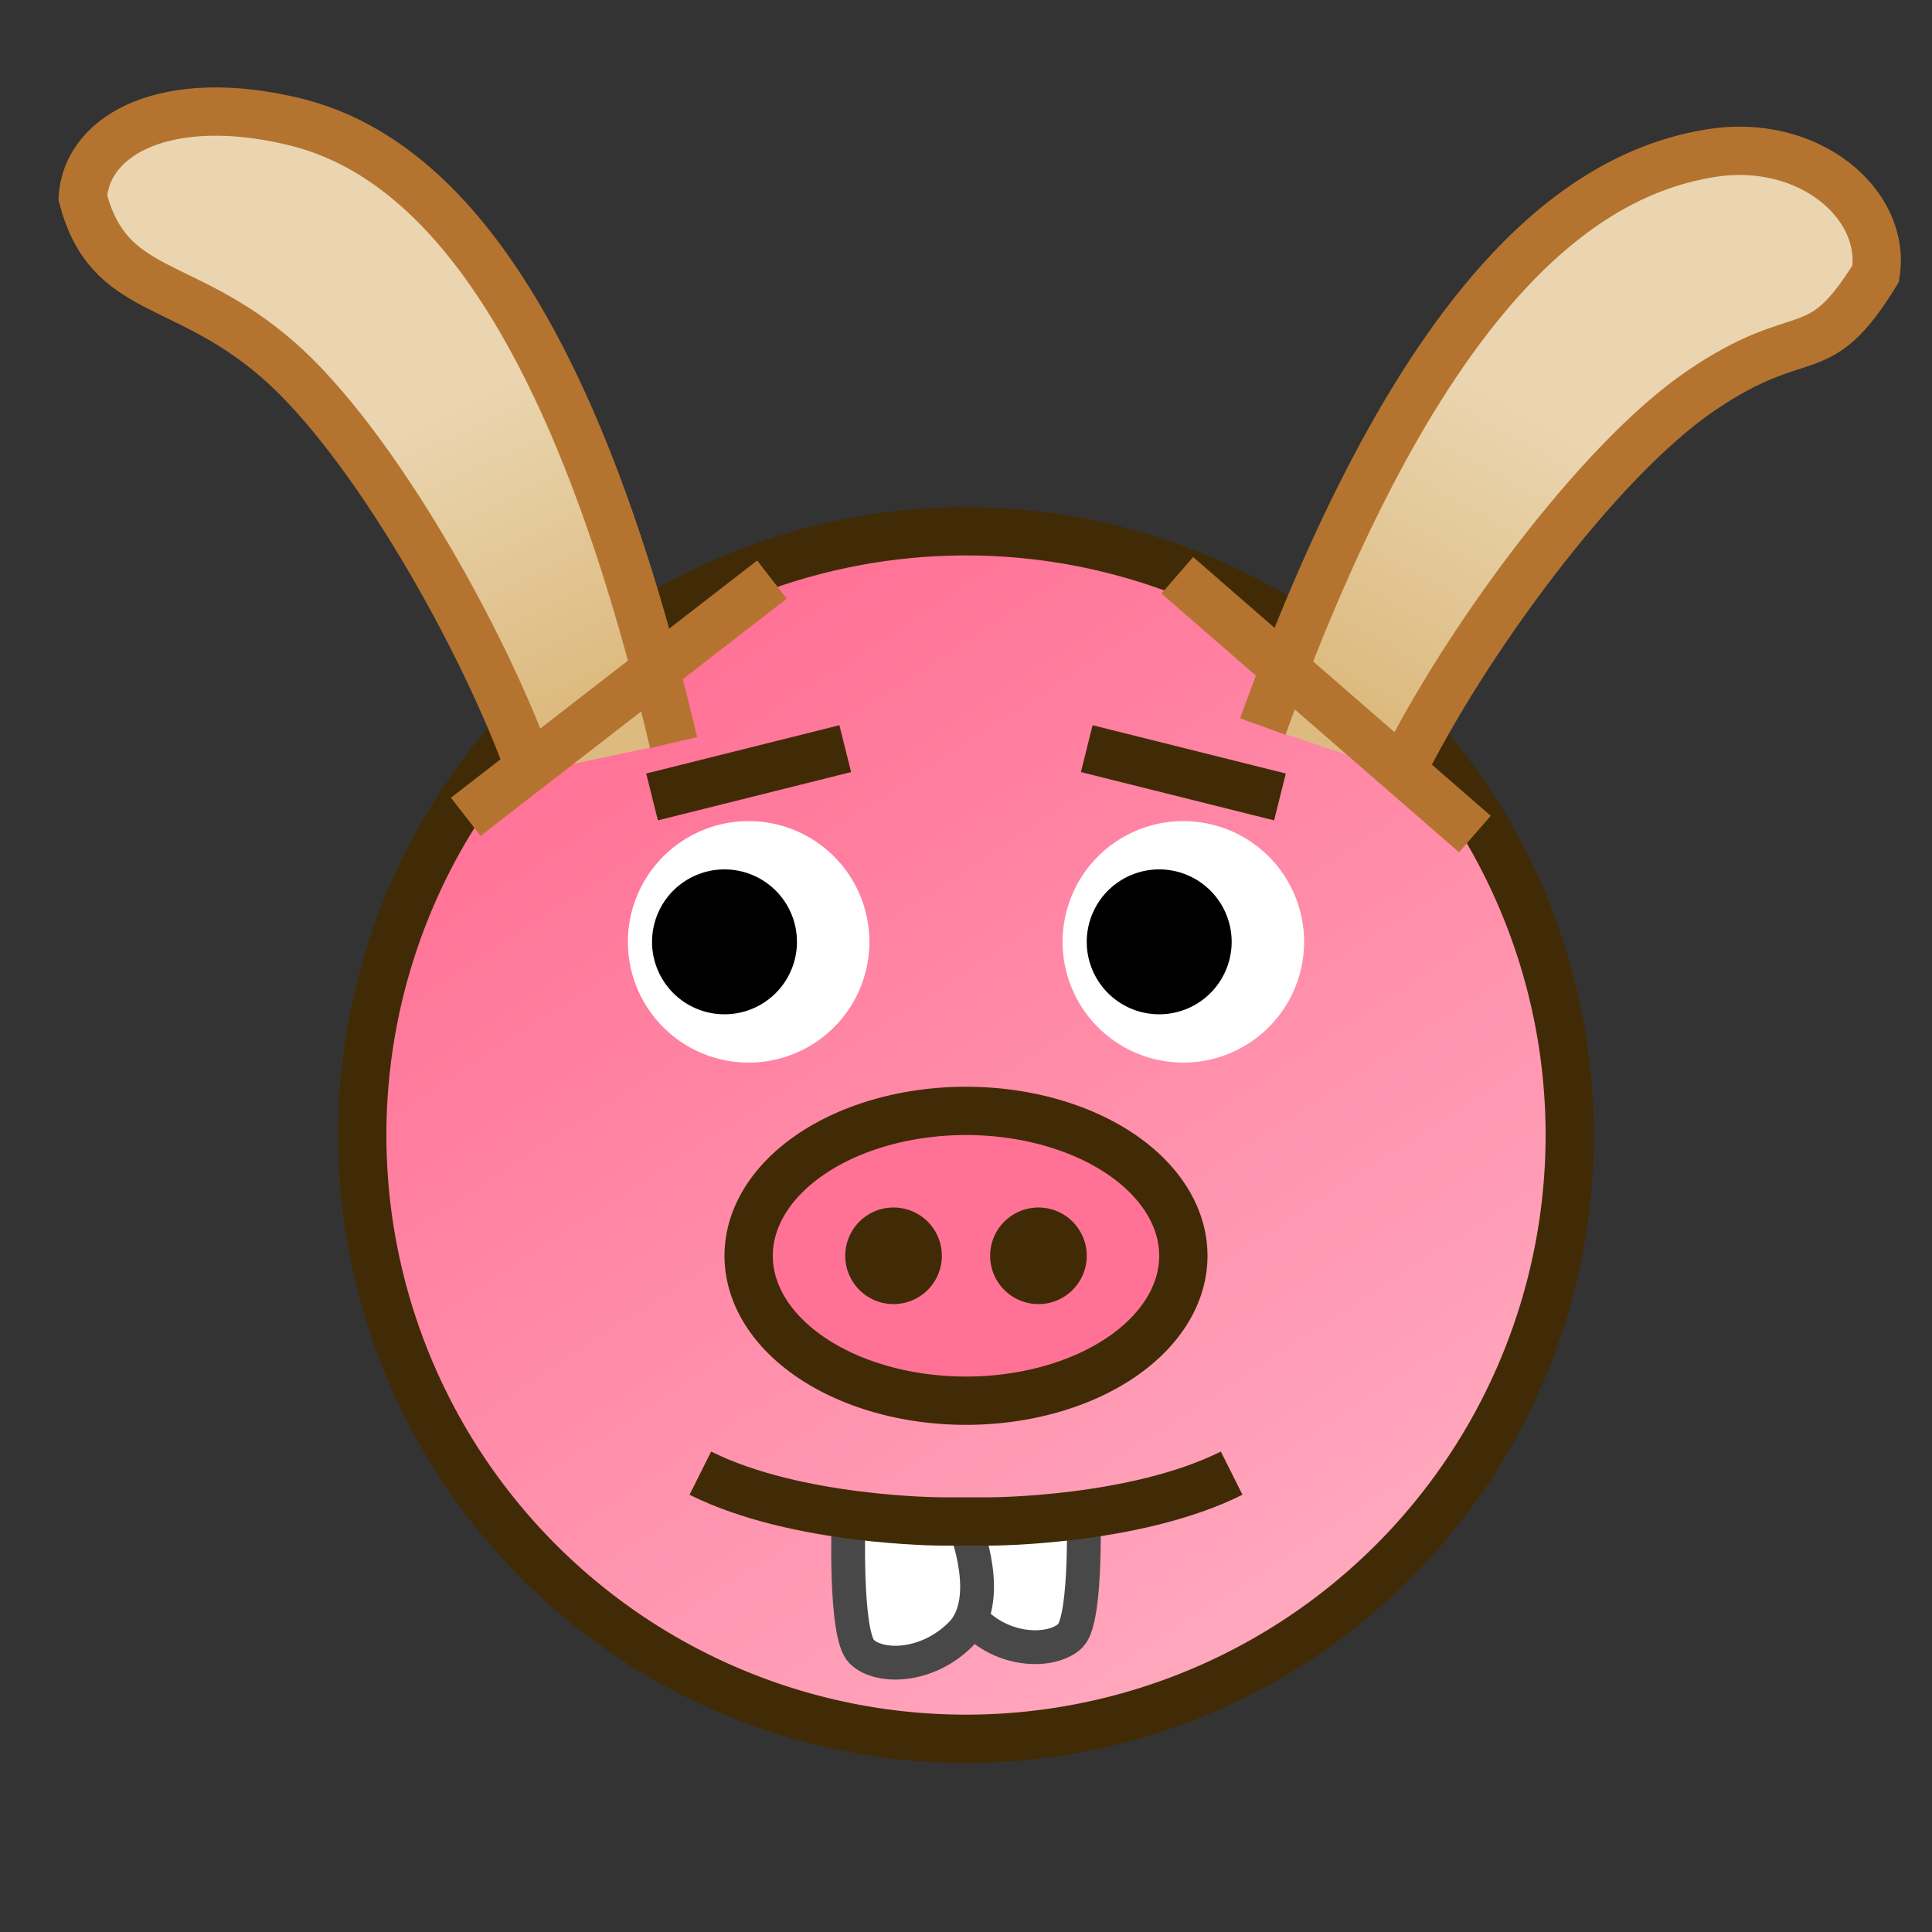 <?xml version="1.0" encoding="UTF-8" standalone="no"?>
<!-- Created with Inkscape (http://www.inkscape.org/) -->

<svg
   xmlns:dc="http://purl.org/dc/elements/1.1/"
   xmlns:cc="http://creativecommons.org/ns#"
   xmlns:rdf="http://www.w3.org/1999/02/22-rdf-syntax-ns#"
   xmlns:svg="http://www.w3.org/2000/svg"
   xmlns="http://www.w3.org/2000/svg"
   xmlns:xlink="http://www.w3.org/1999/xlink"
   xmlns:sodipodi="http://sodipodi.sourceforge.net/DTD/sodipodi-0.dtd"
   xmlns:inkscape="http://www.inkscape.org/namespaces/inkscape"
   width="40"
   height="40"
   id="svg2"
   version="1.1"
   inkscape:version="0.48.5 r10040"
   sodipodi:docname="pig-rabbit.svg">
  <rect width="100%" height="100%" fill="#333333" stroke="none"/>
  <defs
     id="defs4">
    <linearGradient
       id="linearGradient3764">
      <stop
         style="stop-color:#ff7296;stop-opacity:1;"
         offset="0"
         id="stop3766" />
      <stop
         style="stop-color:#ffa8be;stop-opacity:1;"
         offset="1"
         id="stop3768" />
    </linearGradient>
    <linearGradient
       inkscape:collect="always"
       xlink:href="#linearGradient3764"
       id="linearGradient3770"
       x1="9.5"
       y1="13"
       x2="22.5"
       y2="33"
       gradientUnits="userSpaceOnUse" />
    <linearGradient
       inkscape:collect="always"
       xlink:href="#linearGradient3949"
       id="linearGradient3955"
       x1="13.929"
       y1="1019.773"
       x2="16.786"
       y2="1025.666"
       gradientUnits="userSpaceOnUse"
       gradientTransform="translate(0.089,0.982)" />
    <linearGradient
       id="linearGradient3949">
      <stop
         style="stop-color:#ead5b0;stop-opacity:1;"
         offset="0"
         id="stop3951" />
      <stop
         style="stop-color:#ddbb80;stop-opacity:1;"
         offset="1"
         id="stop3953" />
    </linearGradient>
    <linearGradient
       y2="1025.666"
       x2="16.786"
       y1="1019.773"
       x1="13.929"
       gradientTransform="translate(-4.804,1.089)"
       gradientUnits="userSpaceOnUse"
       id="linearGradient3080"
       xlink:href="#linearGradient3949"
       inkscape:collect="always" />
    <linearGradient
       inkscape:collect="always"
       xlink:href="#linearGradient3949-9"
       id="linearGradient3963"
       x1="25.854"
       y1="1019.807"
       x2="22.51"
       y2="1025.789"
       gradientUnits="userSpaceOnUse"
       gradientTransform="translate(0.089,0.982)" />
    <linearGradient
       id="linearGradient3949-9">
      <stop
         style="stop-color:#ead5b0;stop-opacity:1;"
         offset="0"
         id="stop3951-4" />
      <stop
         style="stop-color:#ddbb80;stop-opacity:1;"
         offset="1"
         id="stop3953-8" />
    </linearGradient>
    <linearGradient
       y2="1025.789"
       x2="22.51"
       y1="1019.807"
       x1="25.854"
       gradientTransform="translate(6.04,1.214)"
       gradientUnits="userSpaceOnUse"
       id="linearGradient3097"
       xlink:href="#linearGradient3949-9"
       inkscape:collect="always" />
  </defs>
  <sodipodi:namedview
     id="base"
     pagecolor="#ffffff"
     bordercolor="#666666"
     borderopacity="1.0"
     inkscape:pageopacity="0.0"
     inkscape:pageshadow="2"
     inkscape:zoom="11.2"
     inkscape:cx="18.349931"
     inkscape:cy="20.839228"
     inkscape:document-units="px"
     inkscape:current-layer="layer1"
     showgrid="true"
     inkscape:window-width="963"
     inkscape:window-height="674"
     inkscape:window-x="153"
     inkscape:window-y="116"
     inkscape:window-maximized="0"
     inkscape:snap-to-guides="false"
     inkscape:snap-grids="false">
    <inkscape:grid
       type="xygrid"
       id="grid2985"
       empspacing="5"
       visible="true"
       enabled="true"
       snapvisiblegridlinesonly="true"
       dotted="false" />
  </sodipodi:namedview>
  <g
     inkscape:label="Layer 1"
     inkscape:groupmode="layer"
     id="layer1"
     transform="translate(0,-1012.362)">
    <path
       sodipodi:type="arc"
       style="fill:url(#linearGradient3770);fill-opacity:1;fill-rule:evenodd;stroke:#412b06;stroke-width:1px;stroke-linecap:butt;stroke-linejoin:miter;stroke-opacity:1"
       id="path2987"
       sodipodi:cx="17.5"
       sodipodi:cy="21.5"
       sodipodi:rx="12.5"
       sodipodi:ry="12.5"
       d="m 30,21.5 a 12.5,12.5 0 1 1 -25,0 12.5,12.5 0 1 1 25,0 z"
       transform="translate(2.5,1014.362)" />
    <path
       sodipodi:type="arc"
       style="fill:#ff7296;fill-opacity:1;stroke:#412b06;stroke-opacity:1"
       id="path3779"
       sodipodi:cx="17.5"
       sodipodi:cy="21"
       sodipodi:rx="4.5"
       sodipodi:ry="3"
       d="m 22,21 a 4.5,3 0 1 1 -9,0 4.5,3 0 1 1 9,0 z"
       transform="translate(2.5,1017.362)" />
    <path
       sodipodi:type="arc"
       style="fill:#412b06;fill-opacity:1;stroke:none"
       id="path3781"
       sodipodi:cx="16"
       sodipodi:cy="24"
       sodipodi:rx="1"
       sodipodi:ry="1"
       d="m 17,24 a 1,1 0 1 1 -2,0 1,1 0 1 1 2,0 z"
       transform="translate(2.5,1014.362)" />
    <path
       transform="translate(5.5,1014.362)"
       sodipodi:type="arc"
       style="fill:#412b06;fill-opacity:1;stroke:none"
       id="path3781-7"
       sodipodi:cx="16"
       sodipodi:cy="24"
       sodipodi:rx="1"
       sodipodi:ry="1"
       d="m 17,24 a 1,1 0 1 1 -2,0 1,1 0 1 1 2,0 z" />
    <path
       sodipodi:type="arc"
       style="fill:#ffffff;fill-opacity:1;stroke:#ffffff;stroke-opacity:1"
       id="path3801"
       sodipodi:cx="13"
       sodipodi:cy="17"
       sodipodi:rx="2"
       sodipodi:ry="2"
       d="m 15,17 a 2,2 0 1 1 -4,0 2,2 0 1 1 4,0 z"
       transform="translate(2.5,1014.862)" />
    <path
       transform="translate(11.5,1014.862)"
       sodipodi:type="arc"
       style="fill:#ffffff;fill-opacity:1;stroke:#ffffff;stroke-opacity:1"
       id="path3801-0"
       sodipodi:cx="13"
       sodipodi:cy="17"
       sodipodi:rx="2"
       sodipodi:ry="2"
       d="m 15,17 a 2,2 0 1 1 -4,0 2,2 0 1 1 4,0 z" />
    <path
       sodipodi:type="arc"
       style="fill:#000000;fill-opacity:1;stroke:none"
       id="path3839"
       sodipodi:cx="23"
       sodipodi:cy="18"
       sodipodi:rx="2"
       sodipodi:ry="2"
       d="m 25,18 a 2,2 0 1 1 -4,0 2,2 0 1 1 4,0 z"
       transform="matrix(0.75,0,0,0.75,6.75,1018.362)" />
    <path
       sodipodi:type="arc"
       style="fill:#000000;fill-opacity:1;stroke:none"
       id="path3839-9"
       sodipodi:cx="23"
       sodipodi:cy="18"
       sodipodi:rx="2"
       sodipodi:ry="2"
       d="m 25,18 a 2,2 0 1 1 -4,0 2,2 0 1 1 4,0 z"
       transform="matrix(0.75,0,0,0.75,-2.25,1018.362)" />
    <path
       style="fill:none;stroke:#412b06;stroke-width:1px;stroke-linecap:butt;stroke-linejoin:miter;stroke-opacity:1"
       d="m 13.5,1028.862 4,-1"
       id="path3859"
       inkscape:connector-curvature="0" />
    <path
       style="fill:none;stroke:#412b06;stroke-width:1px;stroke-linecap:butt;stroke-linejoin:miter;stroke-opacity:1"
       d="m 26.5,1028.862 -4,-1"
       id="path3861"
       inkscape:connector-curvature="0" />
    <path
       style="fill:#ffffff;fill-opacity:1;stroke:#484848;stroke-width:0.7;stroke-linecap:butt;stroke-linejoin:miter;stroke-miterlimit:4;stroke-opacity:1;stroke-dasharray:none"
       d="m 22.431,1043.457 c 0,0 0.089,2.411 -0.268,2.768 -0.357,0.357 -1.396,0.374 -2.054,-0.357 -0.657,-0.732 0.089,-1.964 0.089,-1.964"
       id="path3817-0"
       inkscape:connector-curvature="0"
       sodipodi:nodetypes="cczc" />
    <path
       style="fill:#ffffff;fill-opacity:1;stroke:#484848;stroke-width:0.7;stroke-linecap:butt;stroke-linejoin:miter;stroke-miterlimit:4;stroke-opacity:1;stroke-dasharray:none"
       d="m 17.569,1043.786 c 0,0 -0.089,2.411 0.268,2.768 0.357,0.357 1.349,0.348 2.054,-0.357 0.705,-0.705 0.089,-2.232 0.089,-2.232"
       id="path3817"
       inkscape:connector-curvature="0"
       sodipodi:nodetypes="cszc" />
    <path
       style="fill:none;stroke:#412b06;stroke-width:1px;stroke-linecap:butt;stroke-linejoin:miter;stroke-opacity:1"
       d="m 14.5,1042.862 c 2,1 5,1 5,1 l 1,0 c 0,0 3,0 5,-1"
       id="path3863"
       inkscape:connector-curvature="0" />
    <path
       style="fill:url(#linearGradient3080);fill-opacity:1;stroke:#b47430;stroke-width:1px;stroke-linecap:butt;stroke-linejoin:miter;stroke-opacity:1"
       d="m 13.946,1027.737 c -2.232,-9.464 -5.268,-12.232 -7.857,-12.857 -2.589,-0.625 -4.286,0.232 -4.375,1.571 0.536,2.054 2.054,1.643 4.018,3.339 1.964,1.696 4.286,5.804 5.268,8.571"
       id="path3866"
       inkscape:connector-curvature="0"
       sodipodi:nodetypes="cscsc" />
    <path
       style="fill:url(#linearGradient3097);fill-opacity:1;stroke:#b47430;stroke-width:1px;stroke-linecap:butt;stroke-linejoin:miter;stroke-opacity:1"
       d="m 26.145,1027.404 c 3.302,-9.146 6.649,-11.45 9.279,-11.872 2.019,-0.324 3.641,1.054 3.409,2.497 -1.214,1.978 -1.472,0.962 -3.617,2.422 -2.146,1.46 -4.923,5.274 -6.216,7.911"
       id="path3866-8"
       inkscape:connector-curvature="0"
       sodipodi:nodetypes="cscsc" />
    <path
       style="fill:none;stroke:#b47430;stroke-width:1px;stroke-linecap:butt;stroke-linejoin:miter;stroke-opacity:1"
       d="m 9.643,1029.273 6.339,-4.911"
       id="path3080"
       inkscape:connector-curvature="0" />
    <path
       style="fill:none;stroke:#b47430;stroke-width:1px;stroke-linecap:butt;stroke-linejoin:miter;stroke-opacity:1"
       d="M 30.536,1029.63 24.375,1024.273"
       id="path3082"
       inkscape:connector-curvature="0" />
  </g>
</svg>
